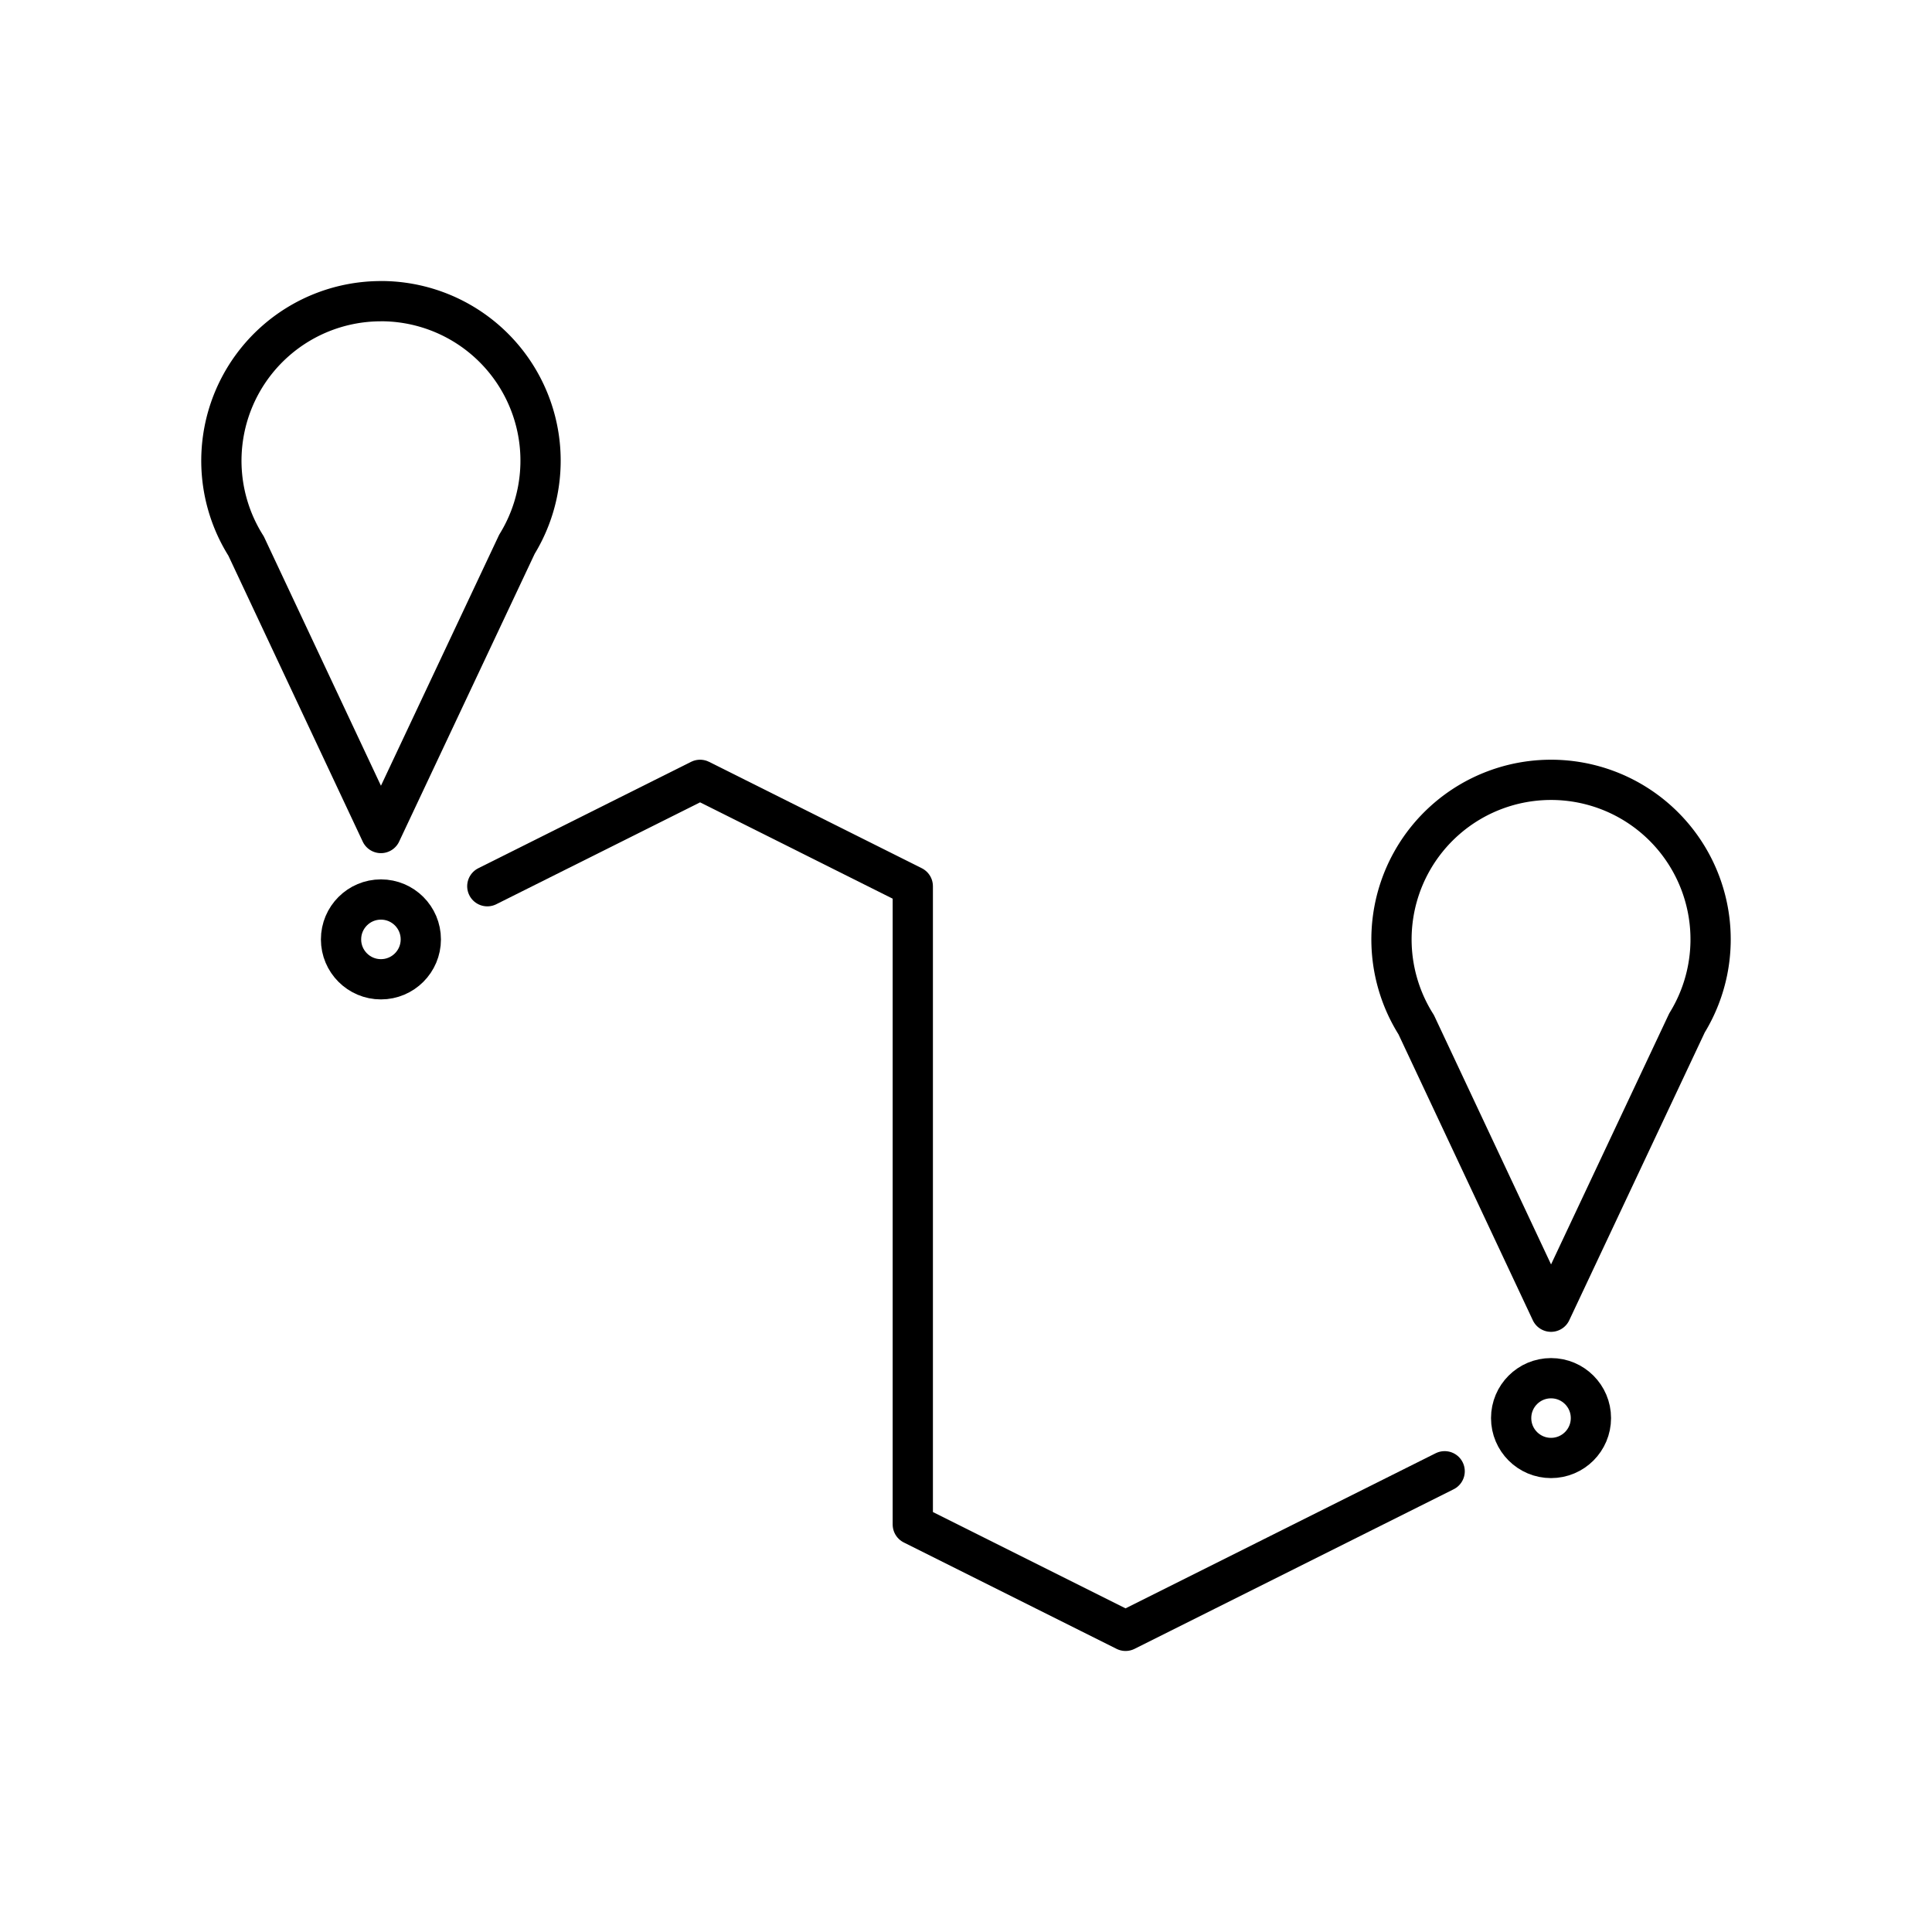 <svg xmlns="http://www.w3.org/2000/svg" width="3em" height="3em" viewBox="0 0 48 48"><path fill="none" stroke="currentColor" stroke-linecap="round" stroke-linejoin="round" d="m12.107 22.018l5.286-2.643l5.285 2.643v15.857l5.286 2.643l7.928-3.965"/><circle cx="38.535" cy="35.232" r=".991" fill="none" stroke="currentColor" stroke-linecap="round" stroke-linejoin="round"/><path fill="none" stroke="currentColor" stroke-linecap="round" stroke-linejoin="round" d="M38.51 19.375a3.964 3.964 0 0 0-3.325 6.083l3.35 7.131l3.378-7.175a3.964 3.964 0 0 0-3.404-6.039"/><circle cx="9.464" cy="23.339" r=".991" fill="none" stroke="currentColor" stroke-linecap="round" stroke-linejoin="round"/><path fill="none" stroke="currentColor" stroke-linecap="round" stroke-linejoin="round" d="M9.438 7.483a3.964 3.964 0 0 0-3.324 6.083l3.35 7.13l3.379-7.174a3.964 3.964 0 0 0-3.405-6.04"/></svg>
